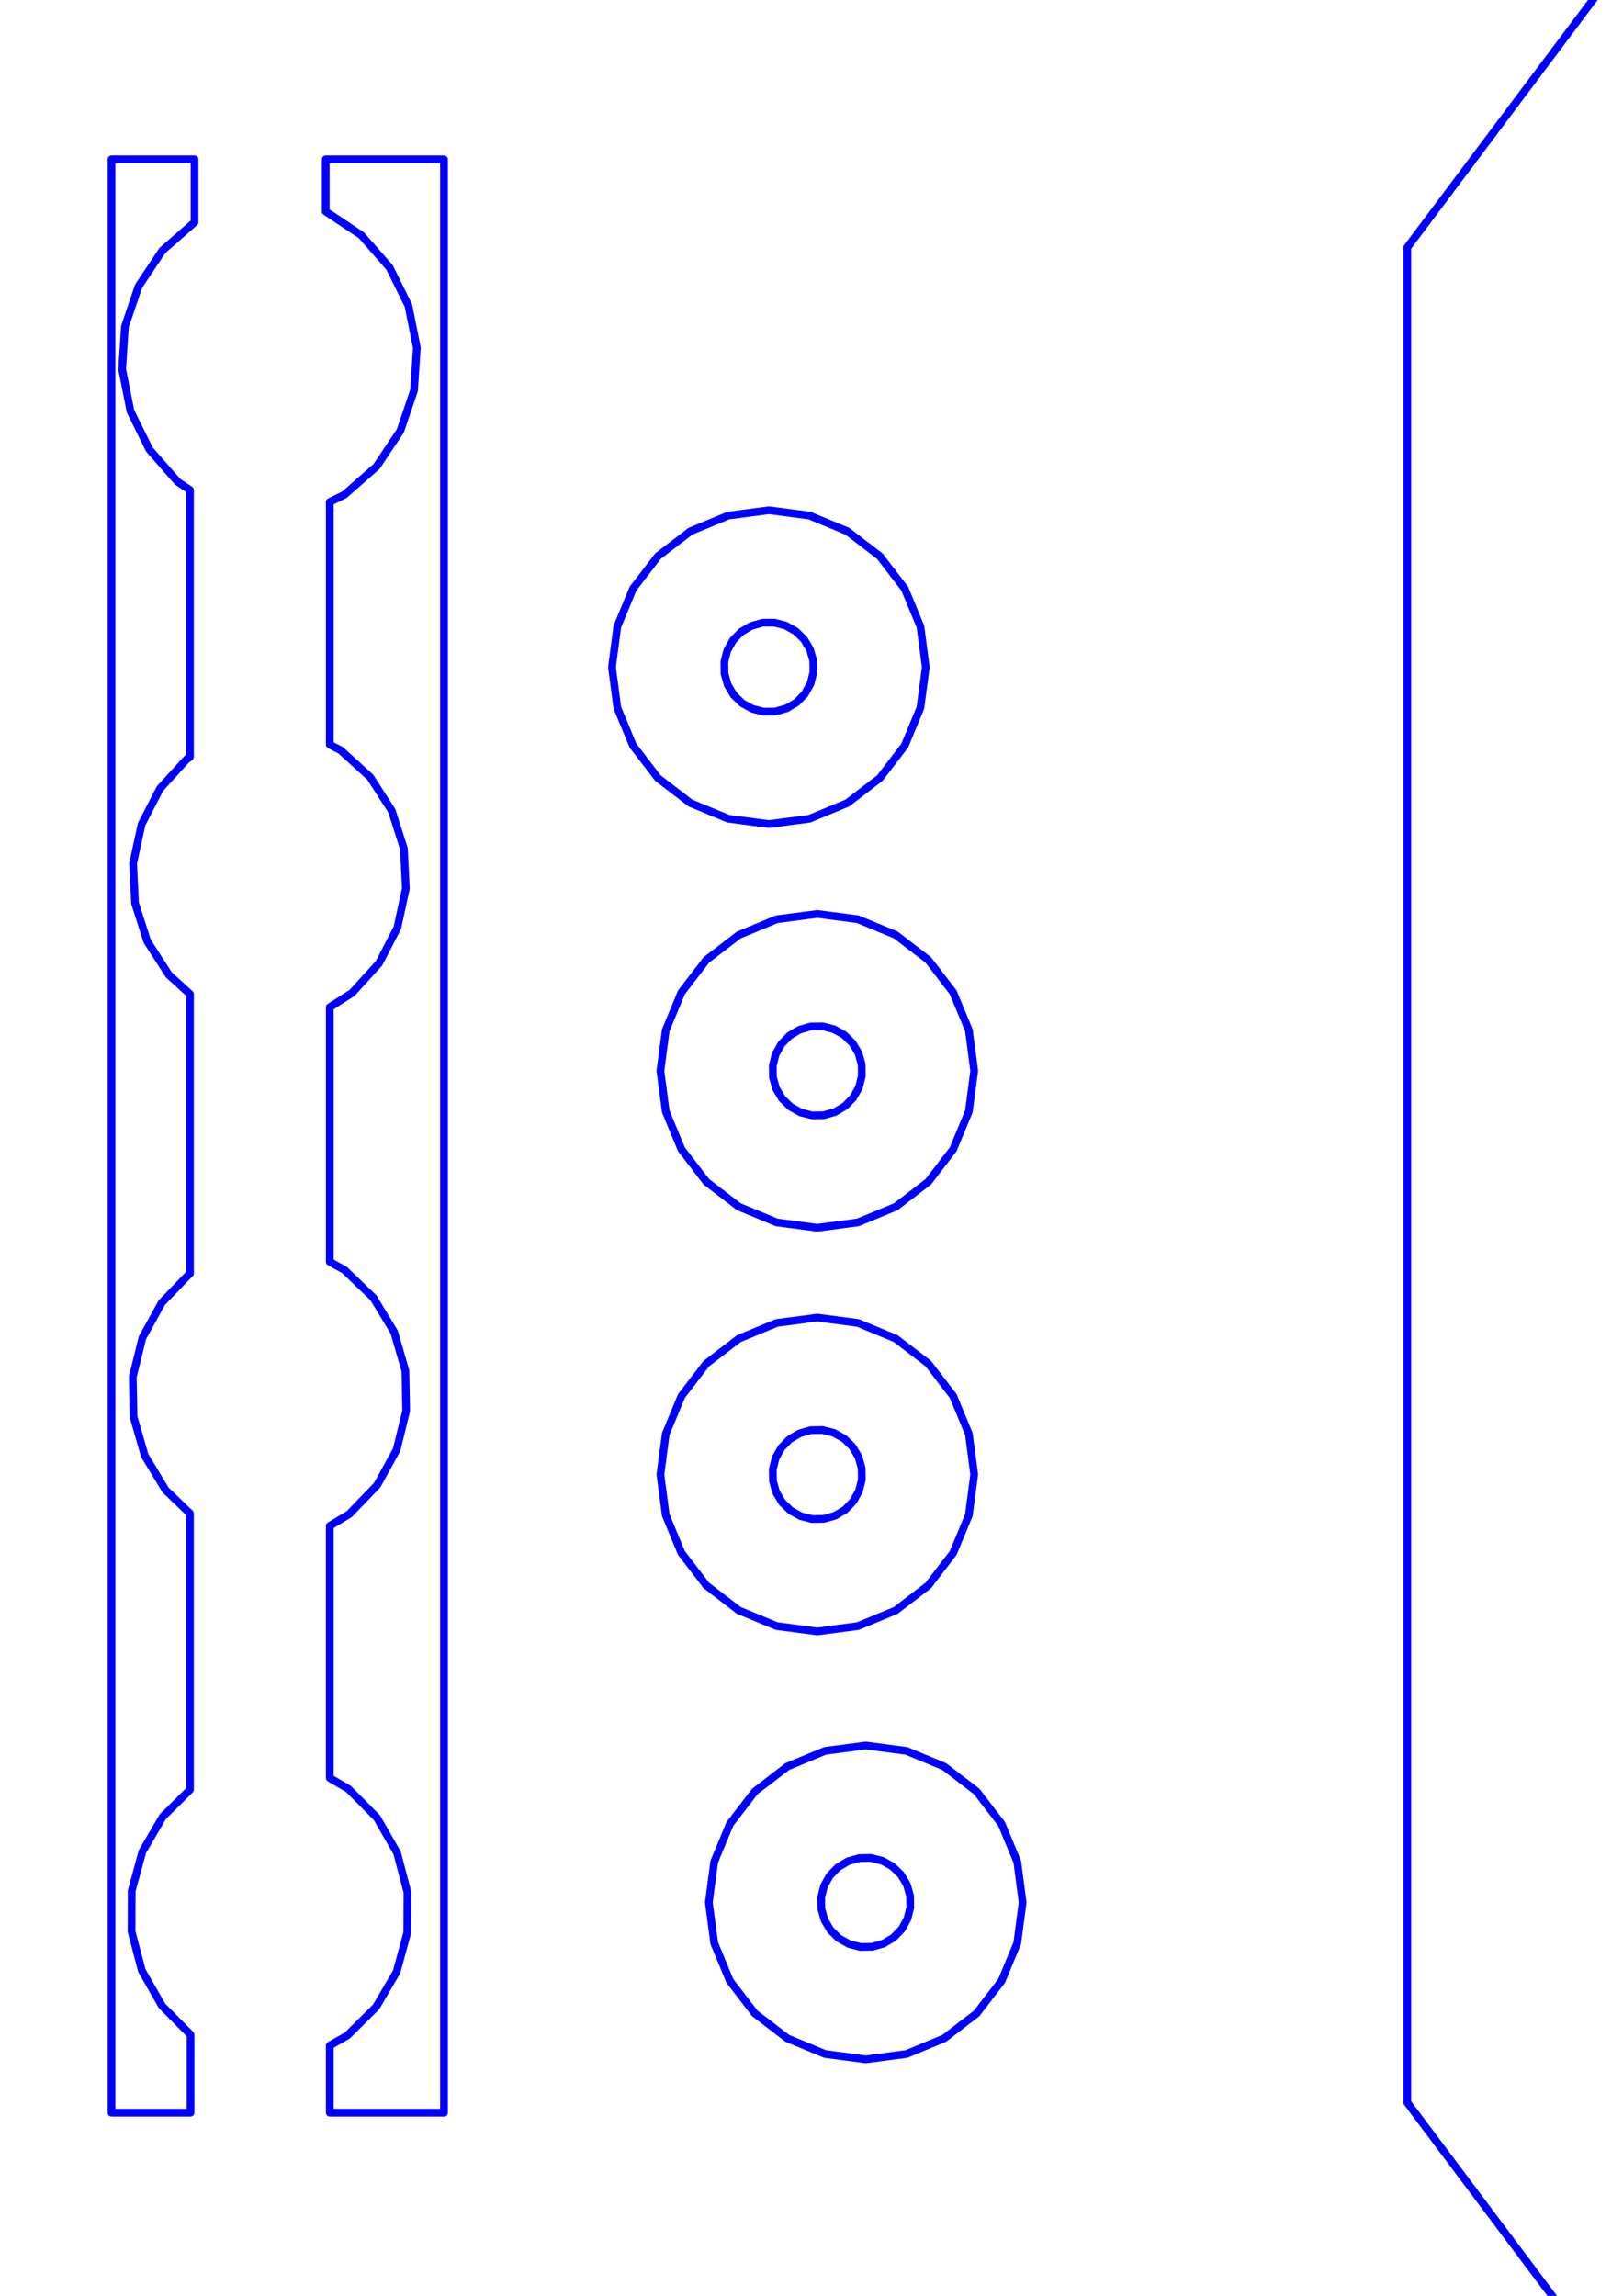 <?xml version="1.0" encoding="UTF-8" standalone="no"?>
<!-- Created with Inkscape (http://www.inkscape.org/) -->

<svg
   xmlns:dc="http://purl.org/dc/elements/1.1/"
   xmlns:cc="http://creativecommons.org/ns#"
   xmlns:rdf="http://www.w3.org/1999/02/22-rdf-syntax-ns#"
   xmlns:svg="http://www.w3.org/2000/svg"
   xmlns="http://www.w3.org/2000/svg"
   xmlns:sodipodi="http://sodipodi.sourceforge.net/DTD/sodipodi-0.dtd"
   xmlns:inkscape="http://www.inkscape.org/namespaces/inkscape"
   width="744.094"
   height="1052.362"
   id="svg3077"
   version="1.1"
   inkscape:version="0.48.4 r9939"
   sodipodi:docname="New document 3">
  <defs
     id="defs3079" />
  <sodipodi:namedview
     id="base"
     pagecolor="#ffffff"
     bordercolor="#666666"
     borderopacity="1.0"
     inkscape:pageopacity="0.0"
     inkscape:pageshadow="2"
     inkscape:zoom="0.19106445"
     inkscape:cx="890.44918"
     inkscape:cy="89.536503"
     inkscape:document-units="px"
     inkscape:current-layer="layer1"
     showgrid="false"
     inkscape:window-width="1468"
     inkscape:window-height="726"
     inkscape:window-x="208"
     inkscape:window-y="208"
     inkscape:window-maximized="0" />
  <g
     inkscape:label="Layer 1"
     inkscape:groupmode="layer"
     id="layer1">
    <g
       style="font-size:10px;stroke:#ff0000;stroke-width:1"
       transform="matrix(3.543,0,0,3.543,489.398,-1523.99)"
       id="text_annotations"
       font-size="10" />
    <path
       inkscape:connector-curvature="0"
       id="face0-cut"
       style="fill:none;stroke:#0000ff;stroke-width:3.543;stroke-linecap:round;stroke-linejoin:round;stroke-miterlimit:4;stroke-dasharray:none"
       d="m 645.21,113.415 0,850.394 106.299,141.732 194.882,0 106.299,-141.732 0,-850.394 -106.299,-141.732 -194.882,0 -106.299,141.732 m 209.059,804.15 -5.319,0.7 -5.319,-0.7 -4.957,-2.053 -4.256,-3.266 -3.266,-4.256 -2.053,-4.957 -0.7,-5.319 0.7,-5.319 2.053,-4.957 3.266,-4.256 4.256,-3.266 4.957,-2.053 5.319,-0.7 5.319,0.7 4.957,2.053 4.256,3.266 3.266,4.256 2.053,4.957 0.7,5.319 -0.7,5.319 -2.053,4.957 -3.266,4.256 -4.256,3.266 -4.957,2.053 m -25.87,-257.252 0.7,-5.319 2.053,-4.957 3.266,-4.256 4.256,-3.266 4.957,-2.053 5.319,-0.7 5.319,0.7 4.957,2.053 4.256,3.266 3.266,4.256 2.053,4.957 0.7,5.319 -0.7,5.319 -2.053,4.957 -3.266,4.256 -4.256,3.266 -4.957,2.053 -5.319,0.7 -5.319,-0.7 -4.957,-2.053 -4.256,-3.266 -3.266,-4.256 -2.053,-4.957 -0.7,-5.319 m 15.232,-217.551 -4.957,-2.053 -4.256,-3.266 -3.266,-4.256 -2.053,-4.957 -0.7,-5.319 0.7,-5.319 2.053,-4.957 3.266,-4.256 4.256,-3.266 4.957,-2.053 5.319,-0.7 5.319,0.7 4.957,2.053 4.256,3.266 3.266,4.256 2.053,4.957 0.7,5.319 -0.7,5.319 -2.053,4.957 -3.266,4.256 -4.256,3.266 -4.957,2.053 -5.319,0.7 -5.319,-0.7 m 0,-237.197 -4.957,-2.053 -4.256,-3.266 -3.266,-4.256 -2.053,-4.957 -0.7,-5.319 0.7,-5.319 2.053,-4.957 3.266,-4.256 4.256,-3.266 4.957,-2.053 5.319,-0.7 5.319,0.7 4.957,2.053 4.256,3.266 3.266,4.256 2.053,4.957 0.7,5.319 -0.7,5.319 -2.053,4.957 -3.266,4.256 -4.256,3.266 -4.957,2.053 -5.319,0.7 -5.319,-0.7" />
    <path
       inkscape:connector-curvature="0"
       id="face1-cut"
       style="fill:none;stroke:#0000ff;stroke-width:3.543;stroke-linecap:round;stroke-linejoin:round;stroke-miterlimit:4;stroke-dasharray:none"
       d="m 74.451,114.833 14.736,-12.938 0,-28.868 -38.068,0 0,895.394 36.239,0 0,-35.775 -13.09,-13.203 -9.227,-16.141 -4.735,-17.979 0.08,-18.592 4.889,-17.938 9.365,-16.061 12.466,-12.36 0,-126.627 -11.225,-10.786 -9.519,-15.755 -5.117,-17.682 -0.366,-18.404 4.409,-17.871 8.884,-16.121 12.754,-13.273 0.18,-0.108 0,-128.079 -9.71,-8.826 -9.903,-15.406 -5.578,-17.445 -0.873,-18.294 3.892,-17.896 8.391,-16.279 12.319,-13.553 1.463,-0.94 0,-122.423 -5.646,-3.768 -12.938,-14.736 -8.683,-17.582 -3.837,-19.231 1.271,-19.569 6.293,-18.573 10.885,-16.311" />
    <path
       inkscape:connector-curvature="0"
       id="face2-cut"
       style="fill:none;stroke:#0000ff;stroke-width:3.543;stroke-linecap:round;stroke-linejoin:round;stroke-miterlimit:4;stroke-dasharray:none"
       d="m 203.559,73.027 -54.222,0 0,23.912 16.311,10.885 12.938,14.736 8.683,17.582 3.837,19.231 -1.271,19.569 -6.293,18.573 -10.885,16.311 -14.736,12.938 -6.726,3.322 0,111.25 4.965,2.559 13.553,12.319 9.903,15.407 5.578,17.445 0.873,18.294 -3.892,17.896 -8.391,16.279 -12.319,13.553 -10.271,6.602 0,116.73 6.76,3.725 13.272,12.754 9.519,15.755 5.117,17.682 0.366,18.404 -4.409,17.871 -8.884,16.121 -12.754,13.273 -8.987,5.43 0,115.591 8.555,4.988 13.09,13.203 9.227,16.141 4.735,17.979 -0.08,18.592 -4.889,17.938 -9.365,16.061 -13.203,13.09 -8.071,4.614 0,30.789 52.364,0 0,-895.394" />
    <path
       inkscape:connector-curvature="0"
       id="face3-cut"
       style="fill:none;stroke:#0000ff;stroke-width:3.543;stroke-linecap:round;stroke-linejoin:round;stroke-miterlimit:4;stroke-dasharray:none"
       d="m 1473.005,1099.824 106.299,-141.732 0,-850.394 -106.299,-141.732 -194.882,0 -106.299,141.732 0,850.394 106.299,141.732 194.882,0 m -27.963,-463.845 2.451,18.617 -2.451,18.617 -7.186,17.348 -11.431,14.897 -14.897,11.431 -17.348,7.186 -18.617,2.451 -18.617,-2.451 -17.348,-7.186 -14.897,-11.431 -11.431,-14.897 -7.186,-17.348 -2.451,-18.617 2.451,-18.617 7.186,-17.348 11.431,-14.897 14.897,-11.431 17.348,-7.186 18.617,-2.451 18.617,2.451 17.348,7.186 14.897,11.431 11.431,14.897 7.186,17.348 m -33.514,-393.69 -17.348,7.186 -18.617,2.451 -18.617,-2.451 -17.348,-7.186 -14.897,-11.431 -11.431,-14.897 -7.186,-17.348 -2.451,-18.617 2.451,-18.617 7.186,-17.348 11.431,-14.897 14.897,-11.431 17.348,-7.186 18.617,-2.451 18.617,2.451 17.348,7.186 14.897,11.431 11.431,14.897 7.186,17.348 2.451,18.617 -2.451,18.617 -7.186,17.348 -11.431,14.897 -14.897,11.431 m -17.348,244.383 -18.617,2.451 -18.617,-2.451 -17.348,-7.186 -14.897,-11.431 -11.431,-14.897 -7.186,-17.348 -2.451,-18.617 2.451,-18.617 7.186,-17.348 11.431,-14.897 14.897,-11.431 17.348,-7.186 18.617,-2.451 18.617,2.451 17.348,7.186 14.897,11.431 11.431,14.897 7.186,17.348 2.451,18.617 -2.451,18.617 -7.186,17.348 -11.431,14.897 -14.897,11.431 -17.348,7.186 m 50.862,423.942 -7.186,17.348 -11.431,14.897 -14.897,11.431 -17.348,7.186 -18.617,2.451 -18.617,-2.451 -17.348,-7.186 -14.897,-11.431 -11.431,-14.897 -7.186,-17.348 -2.451,-18.617 2.451,-18.617 7.186,-17.348 11.431,-14.897 14.897,-11.431 17.348,-7.186 18.617,-2.451 18.617,2.451 17.348,7.186 14.897,11.431 11.431,14.897 7.186,17.348 2.451,18.617 -2.451,18.617" />
    <path
       inkscape:connector-curvature="0"
       id="face4-cut"
       style="fill:none;stroke:#0000ff;stroke-width:3.543;stroke-linecap:round;stroke-linejoin:round;stroke-miterlimit:4;stroke-dasharray:none"
       d="m 334.62,908.012 11.431,14.897 14.897,11.431 17.348,7.186 18.617,2.451 18.617,-2.451 17.348,-7.186 14.897,-11.431 11.431,-14.897 7.186,-17.348 2.451,-18.617 -2.451,-18.617 -7.186,-17.348 -11.431,-14.897 -14.897,-11.431 -17.348,-7.186 -18.617,-2.451 -18.617,2.451 -17.348,7.186 -14.897,11.431 -11.431,14.897 -7.186,17.348 -2.451,18.617 2.451,18.617 7.186,17.348 m 41.955,-33.011 -0.071,-5.364 1.319,-5.2 2.62,-4.681 3.743,-3.844 4.61,-2.744 5.163,-1.457 5.364,-0.072 5.2,1.319 4.681,2.62 3.844,3.743 2.744,4.61 1.457,5.163 0.071,5.364 -1.319,5.2 -2.62,4.681 -3.743,3.844 -4.61,2.744 -5.163,1.457 -5.364,0.072 -5.2,-1.319 -4.681,-2.62 -3.844,-3.743 -2.744,-4.61 -1.457,-5.163" />
    <path
       d="m 312.415,711.866 11.431,14.897 14.897,11.431 17.348,7.186 18.617,2.451 18.617,-2.451 17.348,-7.186 14.897,-11.431 11.431,-14.897 7.186,-17.348 2.451,-18.617 -2.451,-18.617 -7.186,-17.348 -11.431,-14.897 -14.897,-11.431 -17.348,-7.186 -18.617,-2.451 -18.617,2.451 -17.348,7.186 -14.897,11.431 -11.431,14.897 -7.186,17.348 -2.451,18.617 2.451,18.617 7.186,17.348 m 41.955,-33.011 -0.071,-5.364 1.319,-5.2 2.62,-4.681 3.743,-3.844 4.61,-2.744 5.163,-1.457 5.364,-0.072 5.2,1.319 4.681,2.62 3.844,3.743 2.744,4.61 1.457,5.163 0.071,5.364 -1.319,5.2 -2.62,4.681 -3.743,3.844 -4.61,2.744 -5.163,1.457 -5.364,0.072 -5.2,-1.319 -4.681,-2.62 -3.844,-3.743 -2.744,-4.61 -1.457,-5.163"
       style="fill:none;stroke:#0000ff;stroke-width:3.543;stroke-linecap:round;stroke-linejoin:round;stroke-miterlimit:4;stroke-dasharray:none"
       id="path3102"
       inkscape:connector-curvature="0" />
    <path
       inkscape:connector-curvature="0"
       id="path3104"
       style="fill:none;stroke:#0000ff;stroke-width:3.543;stroke-linecap:round;stroke-linejoin:round;stroke-miterlimit:4;stroke-dasharray:none"
       d="m 312.415,526.822 11.431,14.897 14.897,11.431 17.348,7.186 18.617,2.451 18.617,-2.451 17.348,-7.186 14.897,-11.431 11.431,-14.897 7.186,-17.348 2.451,-18.617 -2.451,-18.617 -7.186,-17.348 -11.431,-14.897 -14.897,-11.431 -17.348,-7.186 -18.617,-2.451 -18.617,2.451 -17.348,7.186 -14.897,11.431 -11.431,14.897 -7.186,17.348 -2.451,18.617 2.451,18.617 7.186,17.348 m 41.955,-33.011 -0.071,-5.364 1.319,-5.2 2.62,-4.681 3.743,-3.844 4.61,-2.744 5.163,-1.457 5.364,-0.072 5.2,1.319 4.681,2.62 3.844,3.743 2.744,4.61 1.457,5.163 0.071,5.364 -1.319,5.2 -2.62,4.681 -3.743,3.844 -4.61,2.744 -5.163,1.457 -5.364,0.072 -5.2,-1.319 -4.681,-2.62 -3.844,-3.743 -2.744,-4.61 -1.457,-5.163" />
    <path
       d="m 290.21,341.777 11.431,14.897 14.897,11.431 17.348,7.186 18.617,2.451 18.617,-2.451 17.348,-7.186 14.897,-11.431 11.431,-14.897 7.186,-17.348 2.451,-18.617 -2.451,-18.617 -7.186,-17.348 -11.431,-14.897 -14.897,-11.431 -17.348,-7.186 -18.617,-2.451 -18.617,2.451 -17.348,7.186 -14.897,11.431 -11.431,14.897 -7.186,17.348 -2.451,18.617 2.451,18.617 7.186,17.348 m 41.955,-33.011 -0.071,-5.364 1.319,-5.2 2.62,-4.681 3.743,-3.844 4.61,-2.744 5.163,-1.457 5.364,-0.072 5.2,1.319 4.681,2.62 3.844,3.743 2.744,4.61 1.457,5.163 0.071,5.364 -1.319,5.2 -2.62,4.681 -3.743,3.844 -4.61,2.744 -5.163,1.457 -5.364,0.072 -5.2,-1.319 -4.681,-2.62 -3.844,-3.743 -2.744,-4.61 -1.457,-5.163"
       style="fill:none;stroke:#0000ff;stroke-width:3.543;stroke-linecap:round;stroke-linejoin:round;stroke-miterlimit:4;stroke-dasharray:none"
       id="path3106"
       inkscape:connector-curvature="0" />
  </g>
</svg>

